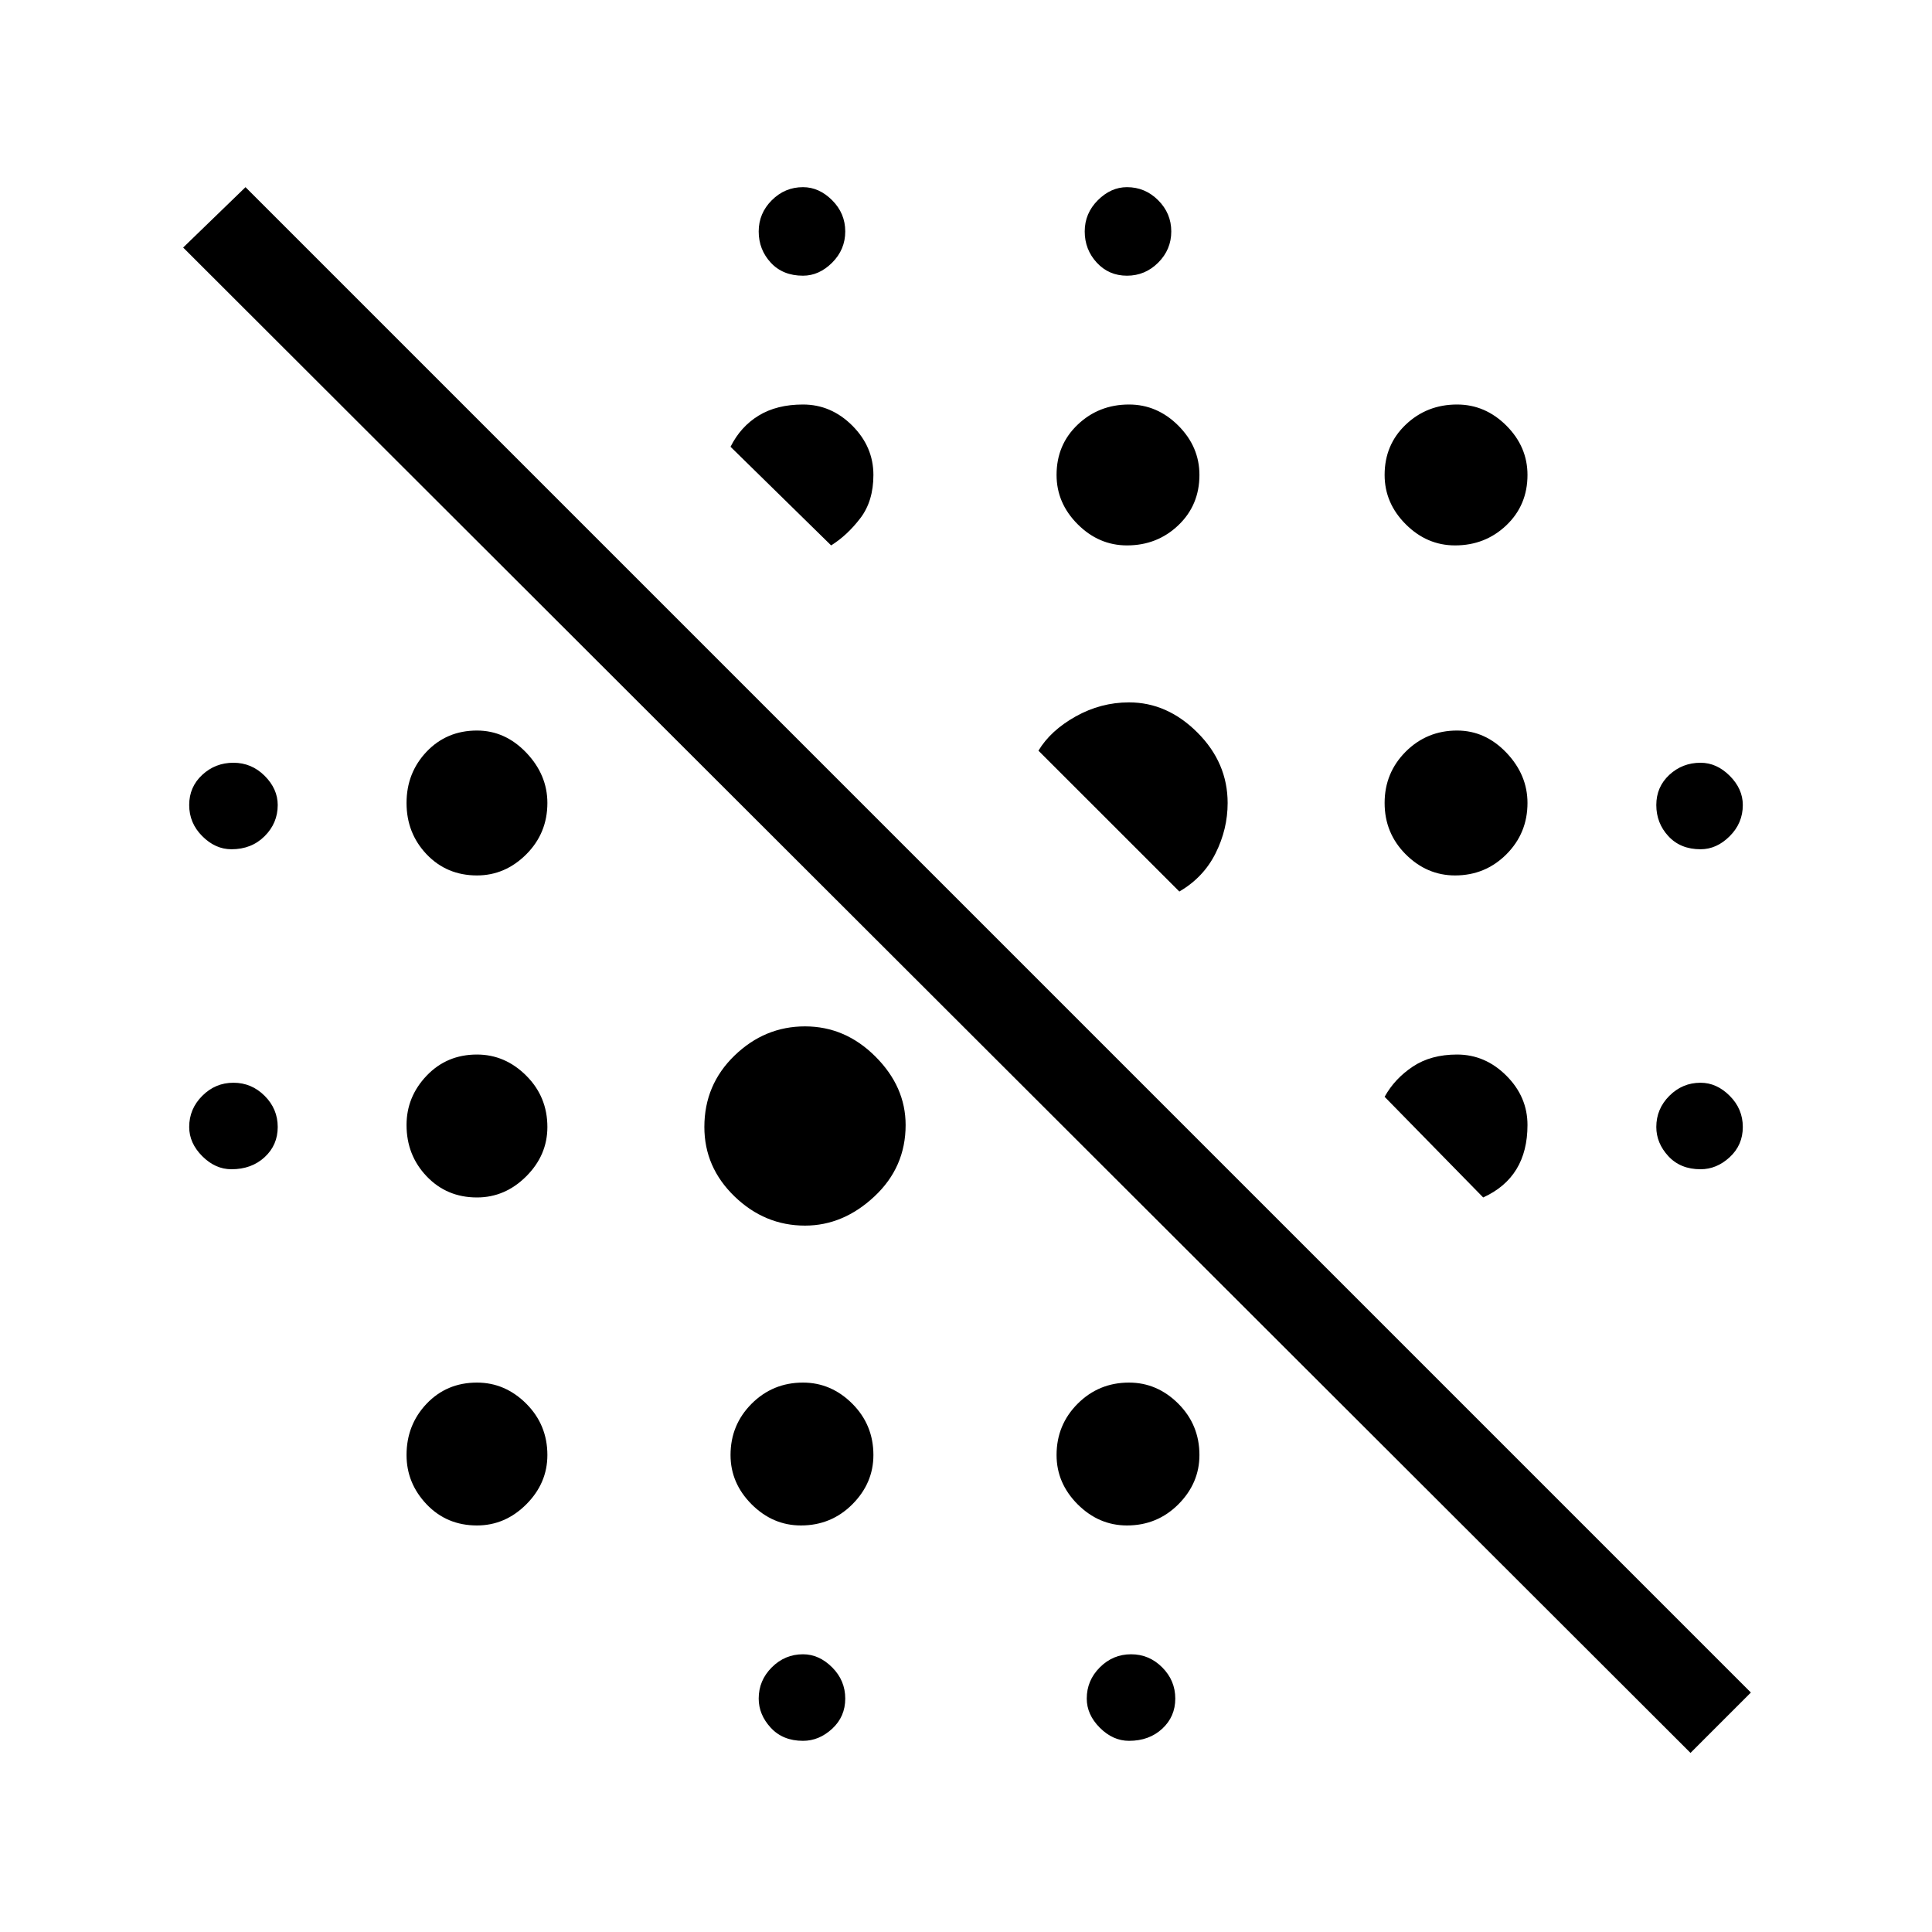 <svg xmlns="http://www.w3.org/2000/svg" height="40" width="40"><path d="M16.625 36.042Q16.208 36.042 15.958 35.771Q15.708 35.5 15.708 35.167Q15.708 34.792 15.979 34.521Q16.25 34.25 16.625 34.25Q16.958 34.25 17.229 34.521Q17.5 34.792 17.5 35.167Q17.5 35.542 17.229 35.792Q16.958 36.042 16.625 36.042ZM23.375 36.042Q23.042 36.042 22.771 35.771Q22.5 35.5 22.5 35.167Q22.5 34.792 22.771 34.521Q23.042 34.25 23.417 34.25Q23.792 34.25 24.062 34.521Q24.333 34.792 24.333 35.167Q24.333 35.542 24.062 35.792Q23.792 36.042 23.375 36.042ZM9.875 31.583Q9.25 31.583 8.833 31.146Q8.417 30.708 8.417 30.125Q8.417 29.5 8.833 29.062Q9.25 28.625 9.875 28.625Q10.458 28.625 10.896 29.062Q11.333 29.5 11.333 30.125Q11.333 30.708 10.896 31.146Q10.458 31.583 9.875 31.583ZM16.583 31.583Q16 31.583 15.562 31.146Q15.125 30.708 15.125 30.125Q15.125 29.5 15.562 29.062Q16 28.625 16.625 28.625Q17.208 28.625 17.646 29.062Q18.083 29.5 18.083 30.125Q18.083 30.708 17.646 31.146Q17.208 31.583 16.583 31.583ZM9.875 24.792Q9.25 24.792 8.833 24.354Q8.417 23.917 8.417 23.292Q8.417 22.708 8.833 22.271Q9.25 21.833 9.875 21.833Q10.458 21.833 10.896 22.271Q11.333 22.708 11.333 23.333Q11.333 23.917 10.896 24.354Q10.458 24.792 9.875 24.792ZM4.792 24.208Q4.458 24.208 4.188 23.938Q3.917 23.667 3.917 23.333Q3.917 22.958 4.188 22.688Q4.458 22.417 4.833 22.417Q5.208 22.417 5.479 22.688Q5.75 22.958 5.75 23.333Q5.75 23.708 5.479 23.958Q5.208 24.208 4.792 24.208ZM35.208 24.208Q34.792 24.208 34.542 23.938Q34.292 23.667 34.292 23.333Q34.292 22.958 34.562 22.688Q34.833 22.417 35.208 22.417Q35.542 22.417 35.812 22.688Q36.083 22.958 36.083 23.333Q36.083 23.708 35.812 23.958Q35.542 24.208 35.208 24.208ZM30.125 18.125Q29.542 18.125 29.104 17.688Q28.667 17.25 28.667 16.625Q28.667 16 29.104 15.562Q29.542 15.125 30.167 15.125Q30.75 15.125 31.188 15.583Q31.625 16.042 31.625 16.625Q31.625 17.25 31.188 17.688Q30.75 18.125 30.125 18.125ZM4.792 17.583Q4.458 17.583 4.188 17.312Q3.917 17.042 3.917 16.667Q3.917 16.292 4.188 16.042Q4.458 15.792 4.833 15.792Q5.208 15.792 5.479 16.062Q5.75 16.333 5.75 16.667Q5.75 17.042 5.479 17.312Q5.208 17.583 4.792 17.583ZM35.208 17.583Q34.792 17.583 34.542 17.312Q34.292 17.042 34.292 16.667Q34.292 16.292 34.562 16.042Q34.833 15.792 35.208 15.792Q35.542 15.792 35.812 16.062Q36.083 16.333 36.083 16.667Q36.083 17.042 35.812 17.312Q35.542 17.583 35.208 17.583ZM23.333 11.292Q22.75 11.292 22.312 10.854Q21.875 10.417 21.875 9.833Q21.875 9.208 22.312 8.792Q22.75 8.375 23.375 8.375Q23.958 8.375 24.396 8.812Q24.833 9.25 24.833 9.833Q24.833 10.458 24.396 10.875Q23.958 11.292 23.333 11.292ZM30.125 11.292Q29.542 11.292 29.104 10.854Q28.667 10.417 28.667 9.833Q28.667 9.208 29.104 8.792Q29.542 8.375 30.167 8.375Q30.75 8.375 31.188 8.812Q31.625 9.25 31.625 9.833Q31.625 10.458 31.188 10.875Q30.75 11.292 30.125 11.292ZM16.625 5.708Q16.208 5.708 15.958 5.438Q15.708 5.167 15.708 4.792Q15.708 4.417 15.979 4.146Q16.25 3.875 16.625 3.875Q16.958 3.875 17.229 4.146Q17.5 4.417 17.5 4.792Q17.5 5.167 17.229 5.438Q16.958 5.708 16.625 5.708ZM23.333 5.708Q22.958 5.708 22.708 5.438Q22.458 5.167 22.458 4.792Q22.458 4.417 22.729 4.146Q23 3.875 23.333 3.875Q23.708 3.875 23.979 4.146Q24.25 4.417 24.25 4.792Q24.25 5.167 23.979 5.438Q23.708 5.708 23.333 5.708ZM30.708 24.792 28.667 22.708Q28.875 22.333 29.25 22.083Q29.625 21.833 30.167 21.833Q30.75 21.833 31.188 22.271Q31.625 22.708 31.625 23.292Q31.625 23.833 31.396 24.208Q31.167 24.583 30.708 24.792ZM24.417 18.458 21.5 15.542Q21.75 15.125 22.271 14.833Q22.792 14.542 23.375 14.542Q24.167 14.542 24.792 15.167Q25.417 15.792 25.417 16.625Q25.417 17.167 25.167 17.667Q24.917 18.167 24.417 18.458ZM17.208 11.292 15.125 9.25Q15.333 8.833 15.708 8.604Q16.083 8.375 16.625 8.375Q17.208 8.375 17.646 8.812Q18.083 9.25 18.083 9.833Q18.083 10.375 17.812 10.729Q17.542 11.083 17.208 11.292ZM9.875 18.125Q9.25 18.125 8.833 17.688Q8.417 17.25 8.417 16.625Q8.417 16 8.833 15.562Q9.25 15.125 9.875 15.125Q10.458 15.125 10.896 15.583Q11.333 16.042 11.333 16.625Q11.333 17.25 10.896 17.688Q10.458 18.125 9.875 18.125ZM16.667 25.375Q15.833 25.375 15.208 24.771Q14.583 24.167 14.583 23.333Q14.583 22.458 15.208 21.854Q15.833 21.25 16.667 21.25Q17.5 21.25 18.125 21.875Q18.75 22.5 18.75 23.292Q18.75 24.167 18.104 24.771Q17.458 25.375 16.667 25.375ZM23.333 31.583Q22.75 31.583 22.312 31.146Q21.875 30.708 21.875 30.125Q21.875 29.5 22.312 29.062Q22.75 28.625 23.375 28.625Q23.958 28.625 24.396 29.062Q24.833 29.5 24.833 30.125Q24.833 30.708 24.396 31.146Q23.958 31.583 23.333 31.583ZM35 36.292 3.792 5.125 5.083 3.875 36.25 35.042Z"/></svg>
